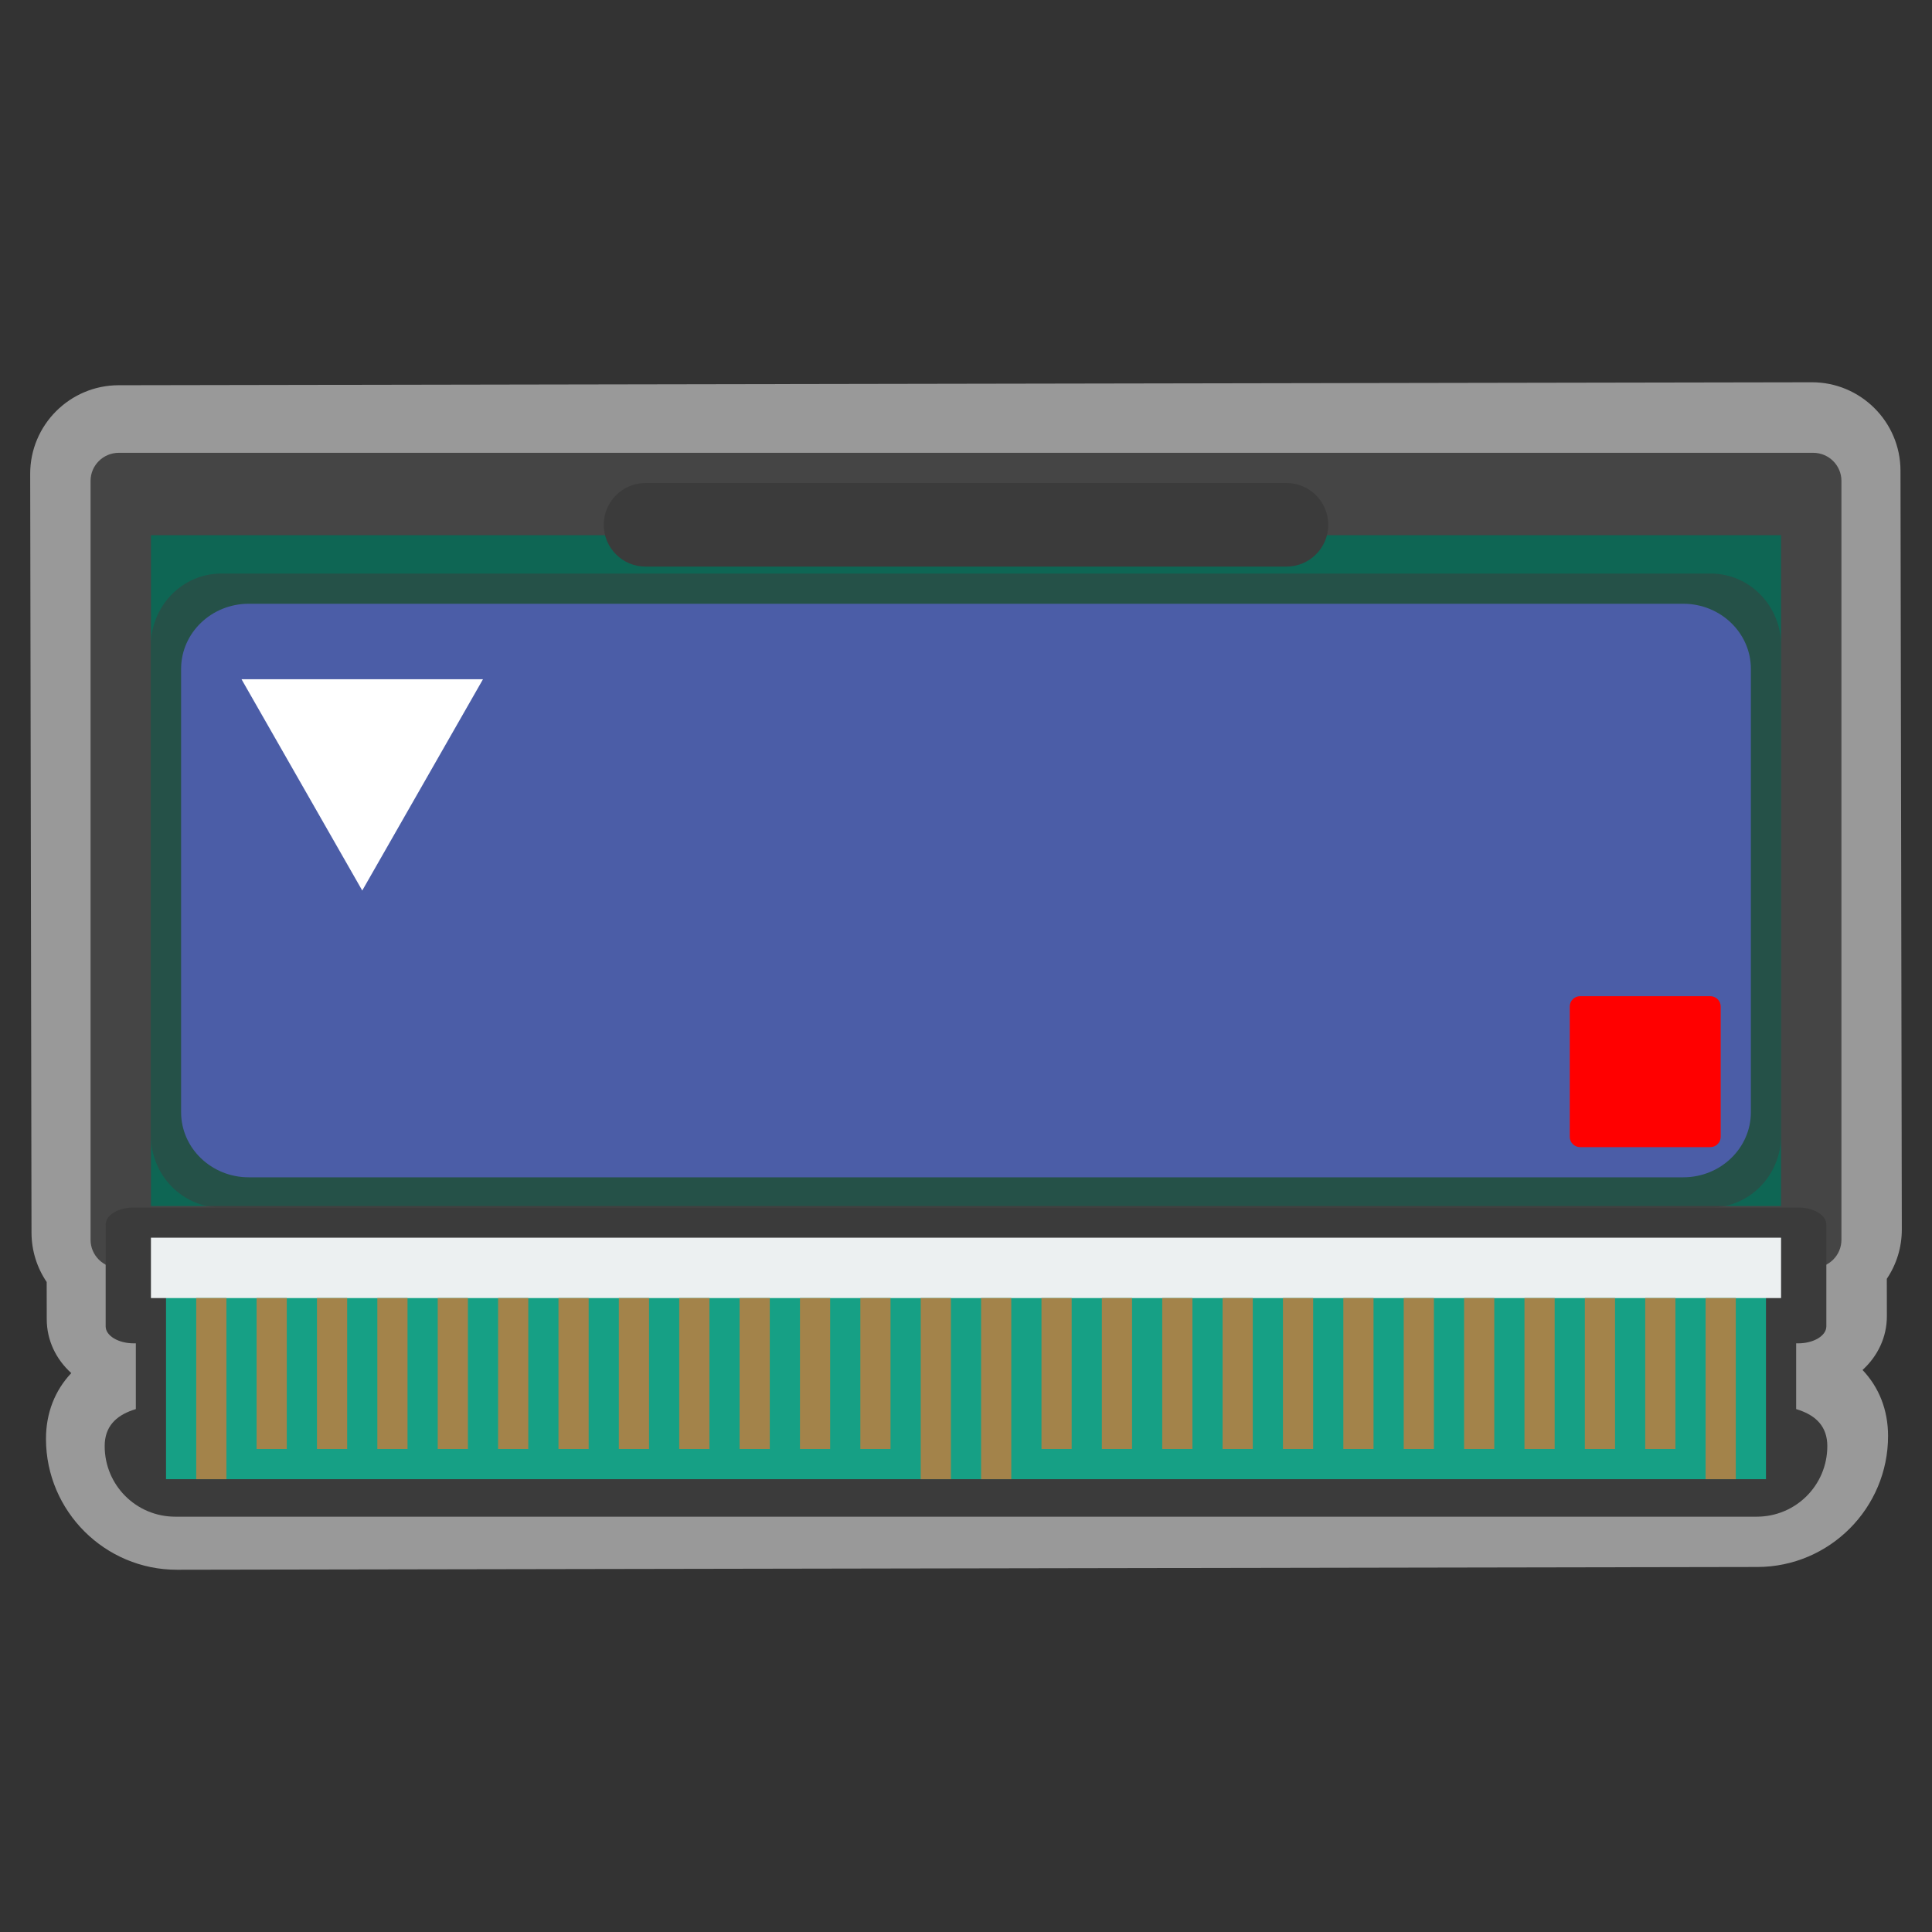 <?xml version="1.0" encoding="UTF-8" standalone="no"?>
<svg
   xmlns:dc="http://purl.org/dc/elements/1.1/"
   xmlns:cc="http://creativecommons.org/ns#"
   xmlns:rdf="http://www.w3.org/1999/02/22-rdf-syntax-ns#"
   xmlns:svg="http://www.w3.org/2000/svg"
   xmlns="http://www.w3.org/2000/svg"
   viewBox="0 0 320 320"
   height="320"
   width="320"
   xml:space="preserve"
   version="1.1"
   id="svg2"><rect x="0" y="0" width="320" height="320" fill="#333333" stroke="none"/><defs
     id="defs6"><clipPath
       id="clipPath16"
       clipPathUnits="userSpaceOnUse"><path
         id="path18"
         d="M 0,256 256,256 256,0 0,0 0,256 Z" /></clipPath><clipPath
       id="clipPath24"
       clipPathUnits="userSpaceOnUse"><path
         id="path26"
         d="m 4,205.346 248,0 L 252,48 4,48 4,205.346 Z" /></clipPath><clipPath
       id="clipPath114"
       clipPathUnits="userSpaceOnUse"><path
         id="path116"
         d="m 20,180 216,0 0,-84 -216,0 0,84 z" /></clipPath></defs><g
     transform="matrix(1.25,0,0,-1.25,0,320)"
     id="g10"><g
       id="g12"><g
         clip-path="url(#clipPath16)"
         id="g14"><g
           id="g20"><g
             id="g22" /><g
             id="g28"><g
               style="opacity:0.5"
               id="g30"
               clip-path="url(#clipPath24)"><g
                 id="g32"
                 transform="translate(250.021,81.614)"><path
                   id="path34"
                   style="fill:#ffffff;fill-opacity:1;fill-rule:nonzero;stroke:none"
                   d="M 0,0 -0.009,4.939 C 1.27,6.838 1.983,9.102 1.979,11.478 L 1.803,112.029 c -0.011,6.465 -5.284,11.715 -11.754,11.704 l -224.357,-0.392 c -6.47,-0.011 -11.725,-5.28 -11.713,-11.745 l 0.175,-100.551 c 0.004,-2.376 0.725,-4.637 2.01,-6.532 l 0.009,-4.939 c 0.004,-2.8 1.232,-5.302 3.25,-7.131 -2.167,-2.291 -3.358,-5.296 -3.352,-8.732 0.017,-9.569 7.81,-17.341 17.373,-17.324 l 209.4,0.365 c 9.563,0.017 17.329,7.816 17.313,17.385 -0.006,3.436 -1.207,6.437 -3.382,8.72 C -1.214,-5.307 0.005,-2.8 0,0" /></g></g></g></g><g
           transform="translate(15.742,196)"
           id="g36"><path
             id="path38"
             style="fill:#454545;fill-opacity:1;fill-rule:nonzero;stroke:none"
             d="m 0,0 224.516,0 c 2.067,0 3.742,-1.667 3.742,-3.724 l 0,-100.552 c 0,-2.057 -1.675,-3.724 -3.742,-3.724 L 0,-108 c -2.067,0 -3.742,1.667 -3.742,3.724 l 0,100.552 C -3.742,-1.667 -2.067,0 0,0" /></g><g
           transform="translate(25.097,70)"
           id="g40"><path
             id="path42"
             style="fill:#3b3b3b;fill-opacity:1;fill-rule:nonzero;stroke:none"
             d="m 0,0 205.806,0 c 5.183,0 11.226,-0.43 11.226,-5.613 0,-5.182 -4.172,-9.355 -9.355,-9.355 l -209.548,0 c -5.183,0 -9.355,4.173 -9.355,9.355 C -11.226,-0.43 -5.183,0 0,0" /></g><g
           transform="translate(21.729,84)"
           id="g44"><path
             id="path46"
             style="fill:#3b3b3b;fill-opacity:1;fill-rule:nonzero;stroke:none"
             d="m 0,0 212.542,0 c 2.06,0 3.729,-1.567 3.729,-3.5 l 0,-21 c 0,-1.933 -1.669,-3.5 -3.729,-3.5 L 0,-28 c -2.059,0 -3.729,1.567 -3.729,3.5 l 0,21 c 0,1.933 1.67,3.5 3.729,3.5" /></g><g
           transform="translate(17.738,96)"
           id="g48"><path
             id="path50"
             style="fill:#3b3b3b;fill-opacity:1;fill-rule:nonzero;stroke:none"
             d="m 0,0 220.525,0 c 2.064,0 3.737,-1.007 3.737,-2.25 l 0,-13.5 c 0,-1.243 -1.673,-2.25 -3.737,-2.25 L 0,-18 c -2.064,0 -3.738,1.007 -3.738,2.25 l 0,13.5 C -3.738,-1.007 -2.064,0 0,0" /></g><path
           id="path52"
           style="fill:#16a085;fill-opacity:1;fill-rule:nonzero;stroke:none"
           d="m 22,88 212,0 0,-28 -212,0 0,28 z" /><path
           id="path54"
           style="fill:#ecf0f1;fill-opacity:1;fill-rule:nonzero;stroke:none"
           d="m 20,92 216,0 0,-8 -216,0 0,8 z" /><path
           id="path56"
           style="fill:#a3834a;fill-opacity:1;fill-rule:nonzero;stroke:none"
           d="m 26,60 4,0 0,24 -4,0 0,-24 z" /><path
           id="path58"
           style="fill:#a3834a;fill-opacity:1;fill-rule:nonzero;stroke:none"
           d="m 34,64 4,0 0,20 -4,0 0,-20 z" /><path
           id="path60"
           style="fill:#a3834a;fill-opacity:1;fill-rule:nonzero;stroke:none"
           d="m 42,64 4,0 0,20 -4,0 0,-20 z" /><path
           id="path62"
           style="fill:#a3834a;fill-opacity:1;fill-rule:nonzero;stroke:none"
           d="m 50,64 4,0 0,20 -4,0 0,-20 z" /><path
           id="path64"
           style="fill:#a3834a;fill-opacity:1;fill-rule:nonzero;stroke:none"
           d="m 58,64 4,0 0,20 -4,0 0,-20 z" /><path
           id="path66"
           style="fill:#a3834a;fill-opacity:1;fill-rule:nonzero;stroke:none"
           d="m 66,64 4,0 0,20 -4,0 0,-20 z" /><path
           id="path68"
           style="fill:#a3834a;fill-opacity:1;fill-rule:nonzero;stroke:none"
           d="m 74,64 4,0 0,20 -4,0 0,-20 z" /><path
           id="path70"
           style="fill:#a3834a;fill-opacity:1;fill-rule:nonzero;stroke:none"
           d="m 82,64 4,0 0,20 -4,0 0,-20 z" /><path
           id="path72"
           style="fill:#a3834a;fill-opacity:1;fill-rule:nonzero;stroke:none"
           d="m 90,64 4,0 0,20 -4,0 0,-20 z" /><path
           id="path74"
           style="fill:#a3834a;fill-opacity:1;fill-rule:nonzero;stroke:none"
           d="m 98,64 4,0 0,20 -4,0 0,-20 z" /><path
           id="path76"
           style="fill:#a3834a;fill-opacity:1;fill-rule:nonzero;stroke:none"
           d="m 106,64 4,0 0,20 -4,0 0,-20 z" /><path
           id="path78"
           style="fill:#a3834a;fill-opacity:1;fill-rule:nonzero;stroke:none"
           d="m 114,64 4,0 0,20 -4,0 0,-20 z" /><path
           id="path80"
           style="fill:#a3834a;fill-opacity:1;fill-rule:nonzero;stroke:none"
           d="m 122,60 4,0 0,24 -4,0 0,-24 z" /><path
           id="path82"
           style="fill:#a3834a;fill-opacity:1;fill-rule:nonzero;stroke:none"
           d="m 130,60 4,0 0,24 -4,0 0,-24 z" /><path
           id="path84"
           style="fill:#a3834a;fill-opacity:1;fill-rule:nonzero;stroke:none"
           d="m 138,64 4,0 0,20 -4,0 0,-20 z" /><path
           id="path86"
           style="fill:#a3834a;fill-opacity:1;fill-rule:nonzero;stroke:none"
           d="m 146,64 4,0 0,20 -4,0 0,-20 z" /><path
           id="path88"
           style="fill:#a3834a;fill-opacity:1;fill-rule:nonzero;stroke:none"
           d="m 154,64 4,0 0,20 -4,0 0,-20 z" /><path
           id="path90"
           style="fill:#a3834a;fill-opacity:1;fill-rule:nonzero;stroke:none"
           d="m 162,64 4,0 0,20 -4,0 0,-20 z" /><path
           id="path92"
           style="fill:#a3834a;fill-opacity:1;fill-rule:nonzero;stroke:none"
           d="m 170,64 4,0 0,20 -4,0 0,-20 z" /><path
           id="path94"
           style="fill:#a3834a;fill-opacity:1;fill-rule:nonzero;stroke:none"
           d="m 178,64 4,0 0,20 -4,0 0,-20 z" /><path
           id="path96"
           style="fill:#a3834a;fill-opacity:1;fill-rule:nonzero;stroke:none"
           d="m 186,64 4,0 0,20 -4,0 0,-20 z" /><path
           id="path98"
           style="fill:#a3834a;fill-opacity:1;fill-rule:nonzero;stroke:none"
           d="m 194,64 4,0 0,20 -4,0 0,-20 z" /><path
           id="path100"
           style="fill:#a3834a;fill-opacity:1;fill-rule:nonzero;stroke:none"
           d="m 202,64 4,0 0,20 -4,0 0,-20 z" /><path
           id="path102"
           style="fill:#a3834a;fill-opacity:1;fill-rule:nonzero;stroke:none"
           d="m 210,64 4,0 0,20 -4,0 0,-20 z" /><path
           id="path104"
           style="fill:#a3834a;fill-opacity:1;fill-rule:nonzero;stroke:none"
           d="m 218,64 4,0 0,20 -4,0 0,-20 z" /><path
           id="path106"
           style="fill:#a3834a;fill-opacity:1;fill-rule:nonzero;stroke:none"
           d="m 226,60 4,0 0,24 -4,0 0,-24 z" /><path
           id="path108"
           style="fill:#0e6654;fill-opacity:1;fill-rule:nonzero;stroke:none"
           d="m 236,96.194 -216,0 0,88.893 216,0 0,-88.893 z" /><g
           id="g110"><g
             id="g112" /><g
             id="g118"><g
               style="opacity:0.5"
               id="g120"
               clip-path="url(#clipPath114)"><g
                 id="g122"
                 transform="translate(29.31,180)"><path
                   id="path124"
                   style="fill:#3b3b3b;fill-opacity:1;fill-rule:nonzero;stroke:none"
                   d="m 0,0 197.379,0 c 5.142,0 9.311,-4.274 9.311,-9.545 l 0,-64.91 c 0,-5.271 -4.169,-9.545 -9.311,-9.545 L 0,-84 c -5.142,0 -9.31,4.274 -9.31,9.545 l 0,64.91 C -9.31,-4.274 -5.142,0 0,0" /></g></g></g></g><g
           transform="translate(32.963,176)"
           id="g126"><path
             id="path128"
             style="fill:#4b5da7;fill-opacity:1;fill-rule:nonzero;stroke:none"
             d="m 0,0 190.074,0 c 4.951,0 8.965,-3.867 8.965,-8.636 l 0,-58.728 c 0,-4.769 -4.014,-8.636 -8.965,-8.636 L 0,-76 c -4.952,0 -8.966,3.867 -8.966,8.636 l 0,58.728 C -8.966,-3.867 -4.952,0 0,0" /></g><g
           transform="translate(85.538,192)"
           id="g130"><path
             id="path132"
             style="fill:#3b3b3b;fill-opacity:1;fill-rule:nonzero;stroke:none"
             d="m 0,0 84.923,0 c 3.059,0 5.539,-2.48 5.539,-5.538 0,-3.059 -2.48,-5.539 -5.539,-5.539 l -84.923,0 c -3.059,0 -5.538,2.48 -5.538,5.539 C -5.538,-2.48 -3.059,0 0,0" /></g><g
           transform="translate(48,138)"
           id="g134"><path
             id="path136"
             style="fill:#ffffff;fill-opacity:1;fill-rule:nonzero;stroke:none"
             d="M 0,0 -16,28 16,28 0,0 Z" /></g><g
           transform="translate(226.629,104)"
           id="g138"><path
             id="path140"
             style="fill:#ff0000;fill-opacity:1;fill-rule:evenodd;stroke:none"
             d="m 0,0 -17.257,0 c -0.758,0 -1.372,0.614 -1.372,1.371 l 0,17.258 c 0,0.757 0.614,1.371 1.372,1.371 L 0,20 c 0.757,0 1.371,-0.614 1.371,-1.371 l 0,-17.258 C 1.371,0.614 0.757,0 0,0" /></g></g></g></g></svg>